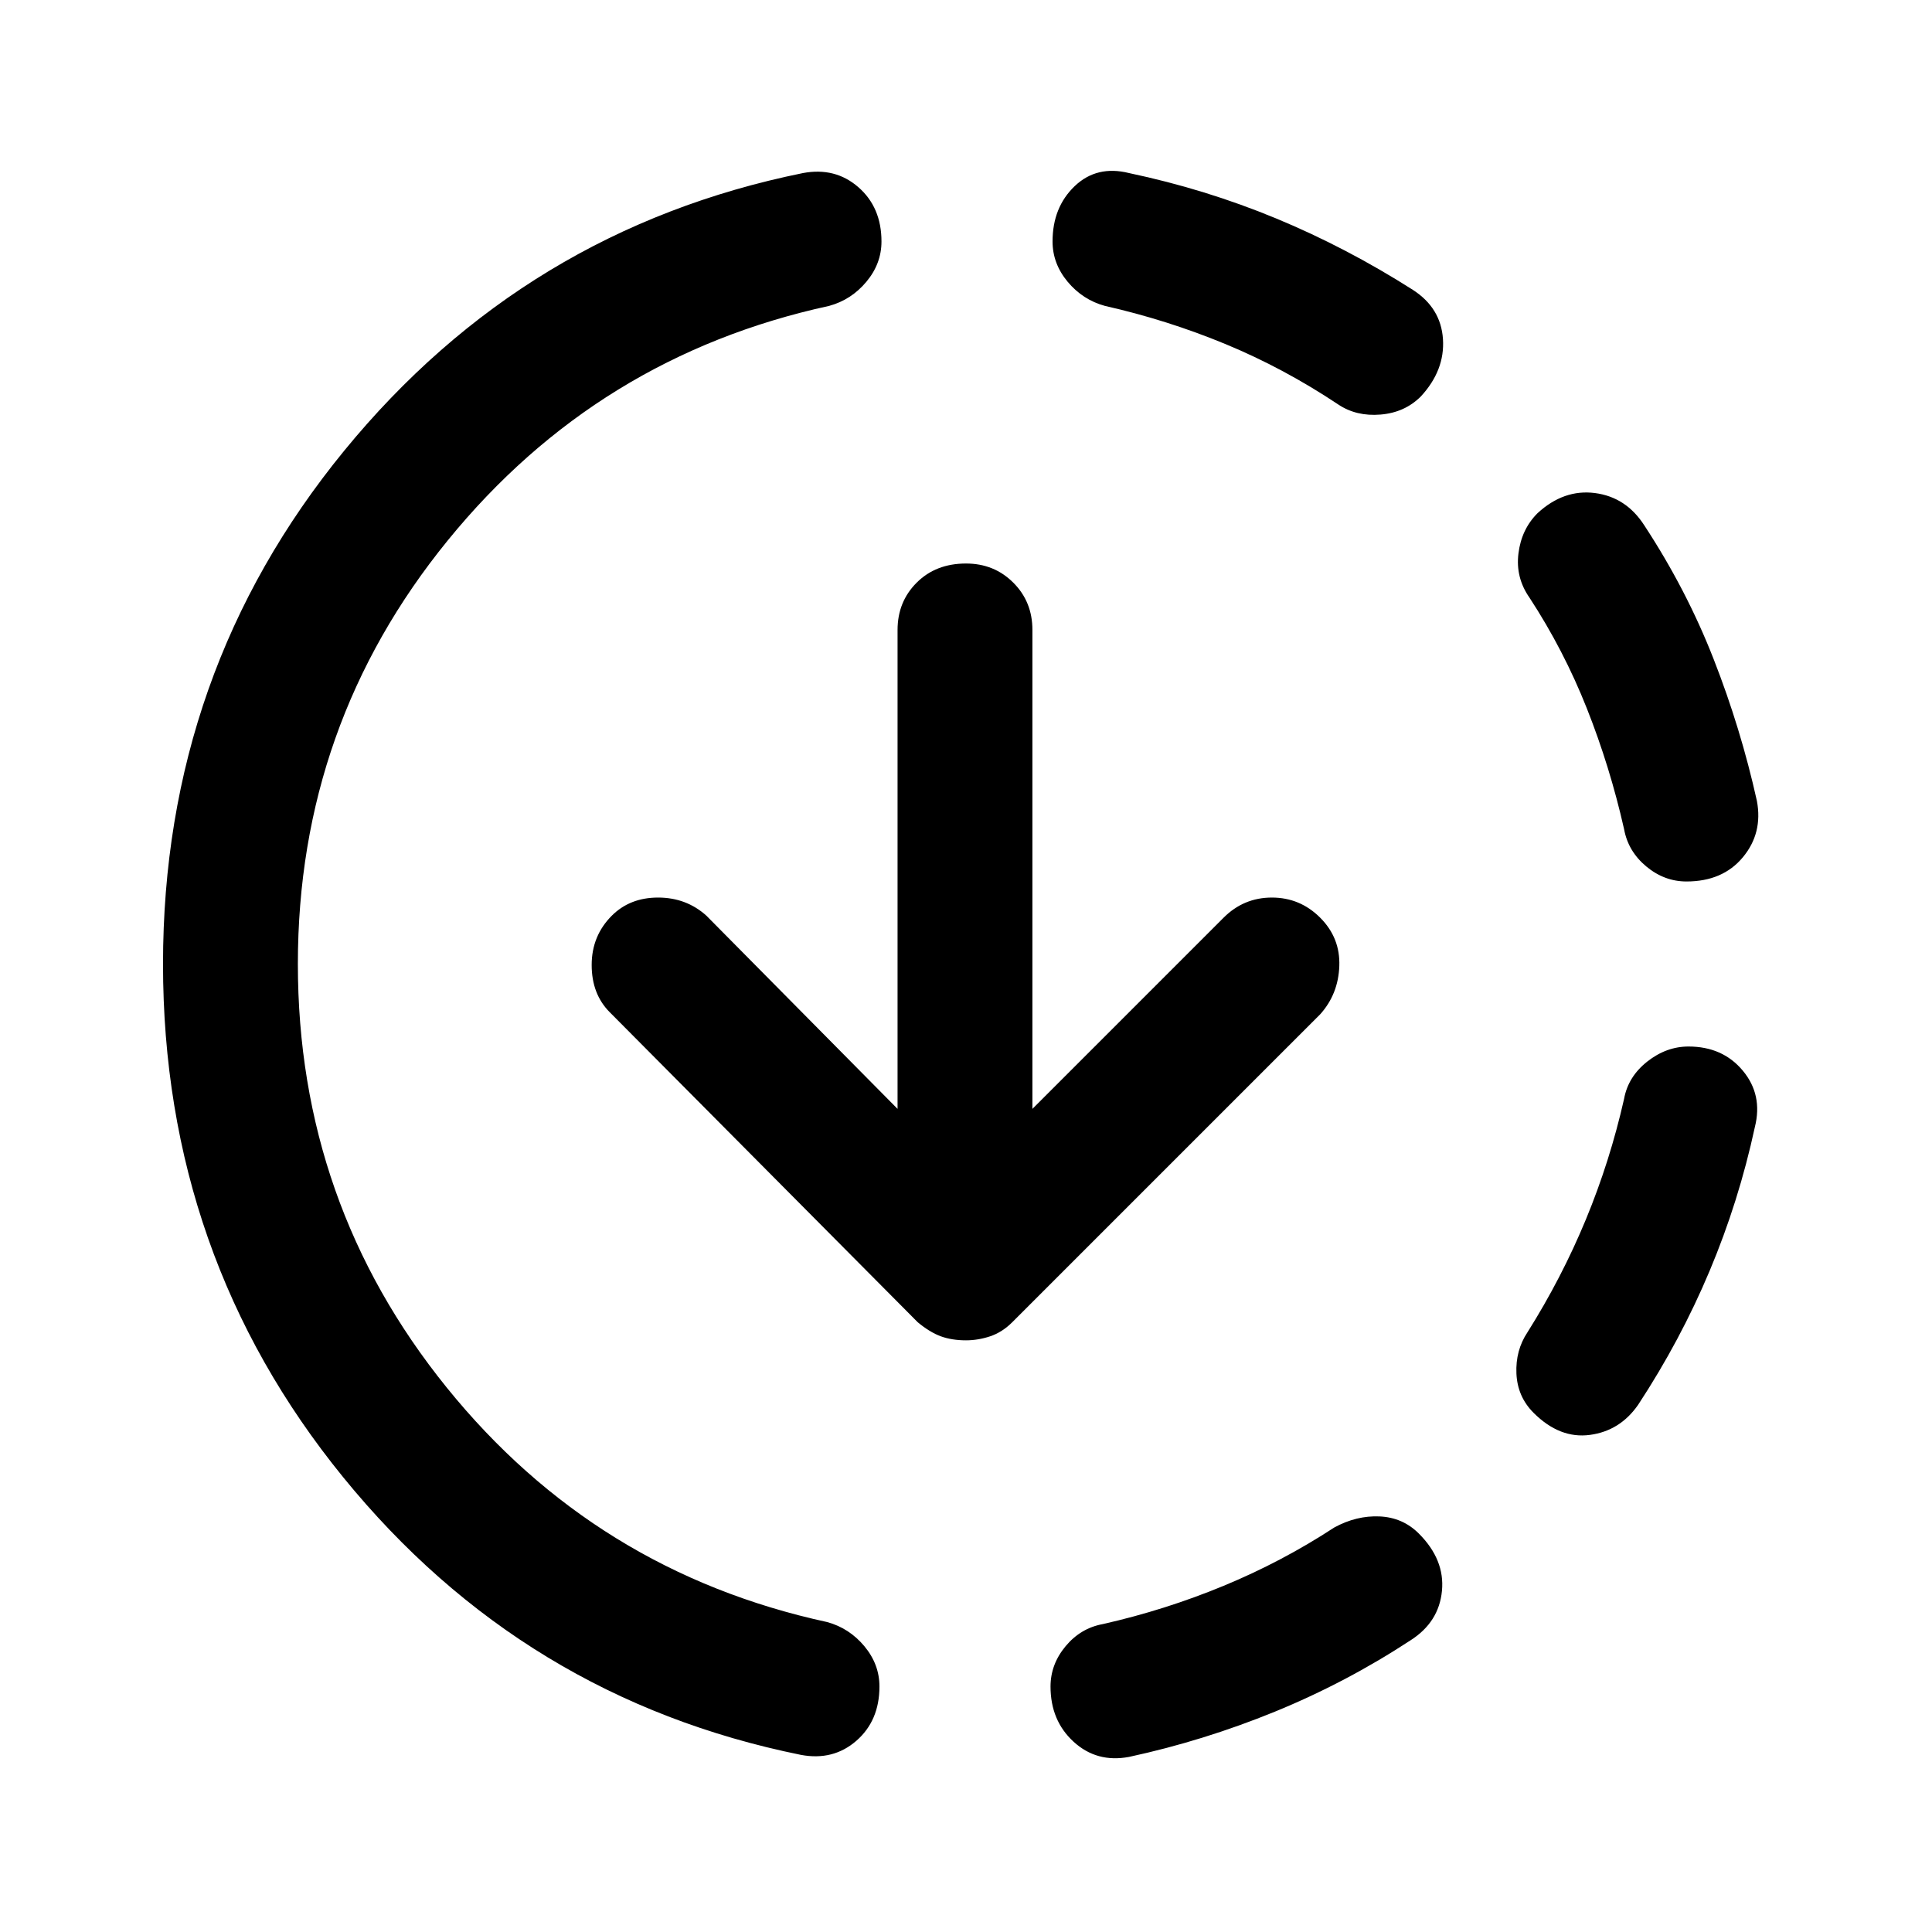 <svg xmlns="http://www.w3.org/2000/svg" height="40" width="40"><path d="M23.375 36.375q-.667.125-1.146-.313-.479-.437-.479-1.145 0-.459.312-.834.313-.375.771-.458 1.292-.292 2.5-.792 1.209-.5 2.292-1.208.458-.25.937-.229.48.021.813.354.542.542.479 1.188-.062.645-.646 1.02-1.333.875-2.812 1.48-1.479.604-3.021.937Zm8.375-7.125q-.333-.333-.354-.812-.021-.48.229-.855.708-1.125 1.208-2.333.5-1.208.792-2.5.083-.458.479-.771.396-.312.854-.312.709 0 1.125.5.417.5.25 1.166-.333 1.542-.937 2.979-.604 1.438-1.479 2.771-.375.542-1 .625-.625.084-1.167-.458Zm3.167-11q-.459 0-.834-.312-.375-.313-.458-.771-.292-1.292-.771-2.5-.479-1.209-1.187-2.292-.292-.417-.229-.917.062-.5.395-.833.542-.5 1.188-.417.646.084 1.021.667.875 1.333 1.437 2.771.563 1.437.896 2.937.125.667-.292 1.167-.416.5-1.166.5ZM16.583 36.333q-5.75-1.166-9.479-5.75Q3.375 26 3.375 19.958q0-6.041 3.75-10.625 3.75-4.583 9.5-5.75.667-.125 1.146.292.479.417.479 1.125 0 .458-.312.833-.313.375-.771.5-4.792 1.042-7.896 4.855Q6.167 15 6.167 19.958q0 4.959 3.083 8.771 3.083 3.813 7.875 4.854.458.125.771.5.312.375.312.834 0 .708-.479 1.125-.479.416-1.146.291ZM27.708 8.375q-1.125-.75-2.333-1.25-1.208-.5-2.5-.792-.458-.125-.771-.5-.312-.375-.312-.833 0-.708.458-1.146.458-.437 1.125-.271 1.583.334 3.042.938Q27.875 5.125 29.25 6q.583.375.625 1.021.042.646-.458 1.187-.334.334-.834.375-.5.042-.875-.208ZM20 27.75q-.292 0-.521-.083-.229-.084-.479-.292l-6.375-6.417q-.375-.375-.375-.979t.417-1.021q.375-.375.958-.375t1 .375l3.958 4v-9.916q0-.584.396-.979.396-.396 1.021-.396.583 0 .979.396.396.395.396.979v9.916L25.333 19q.417-.417 1-.417.584 0 1 .417.417.417.396 1-.021.583-.396 1l-6.375 6.375q-.208.208-.458.292-.25.083-.5.083Z"/></svg>